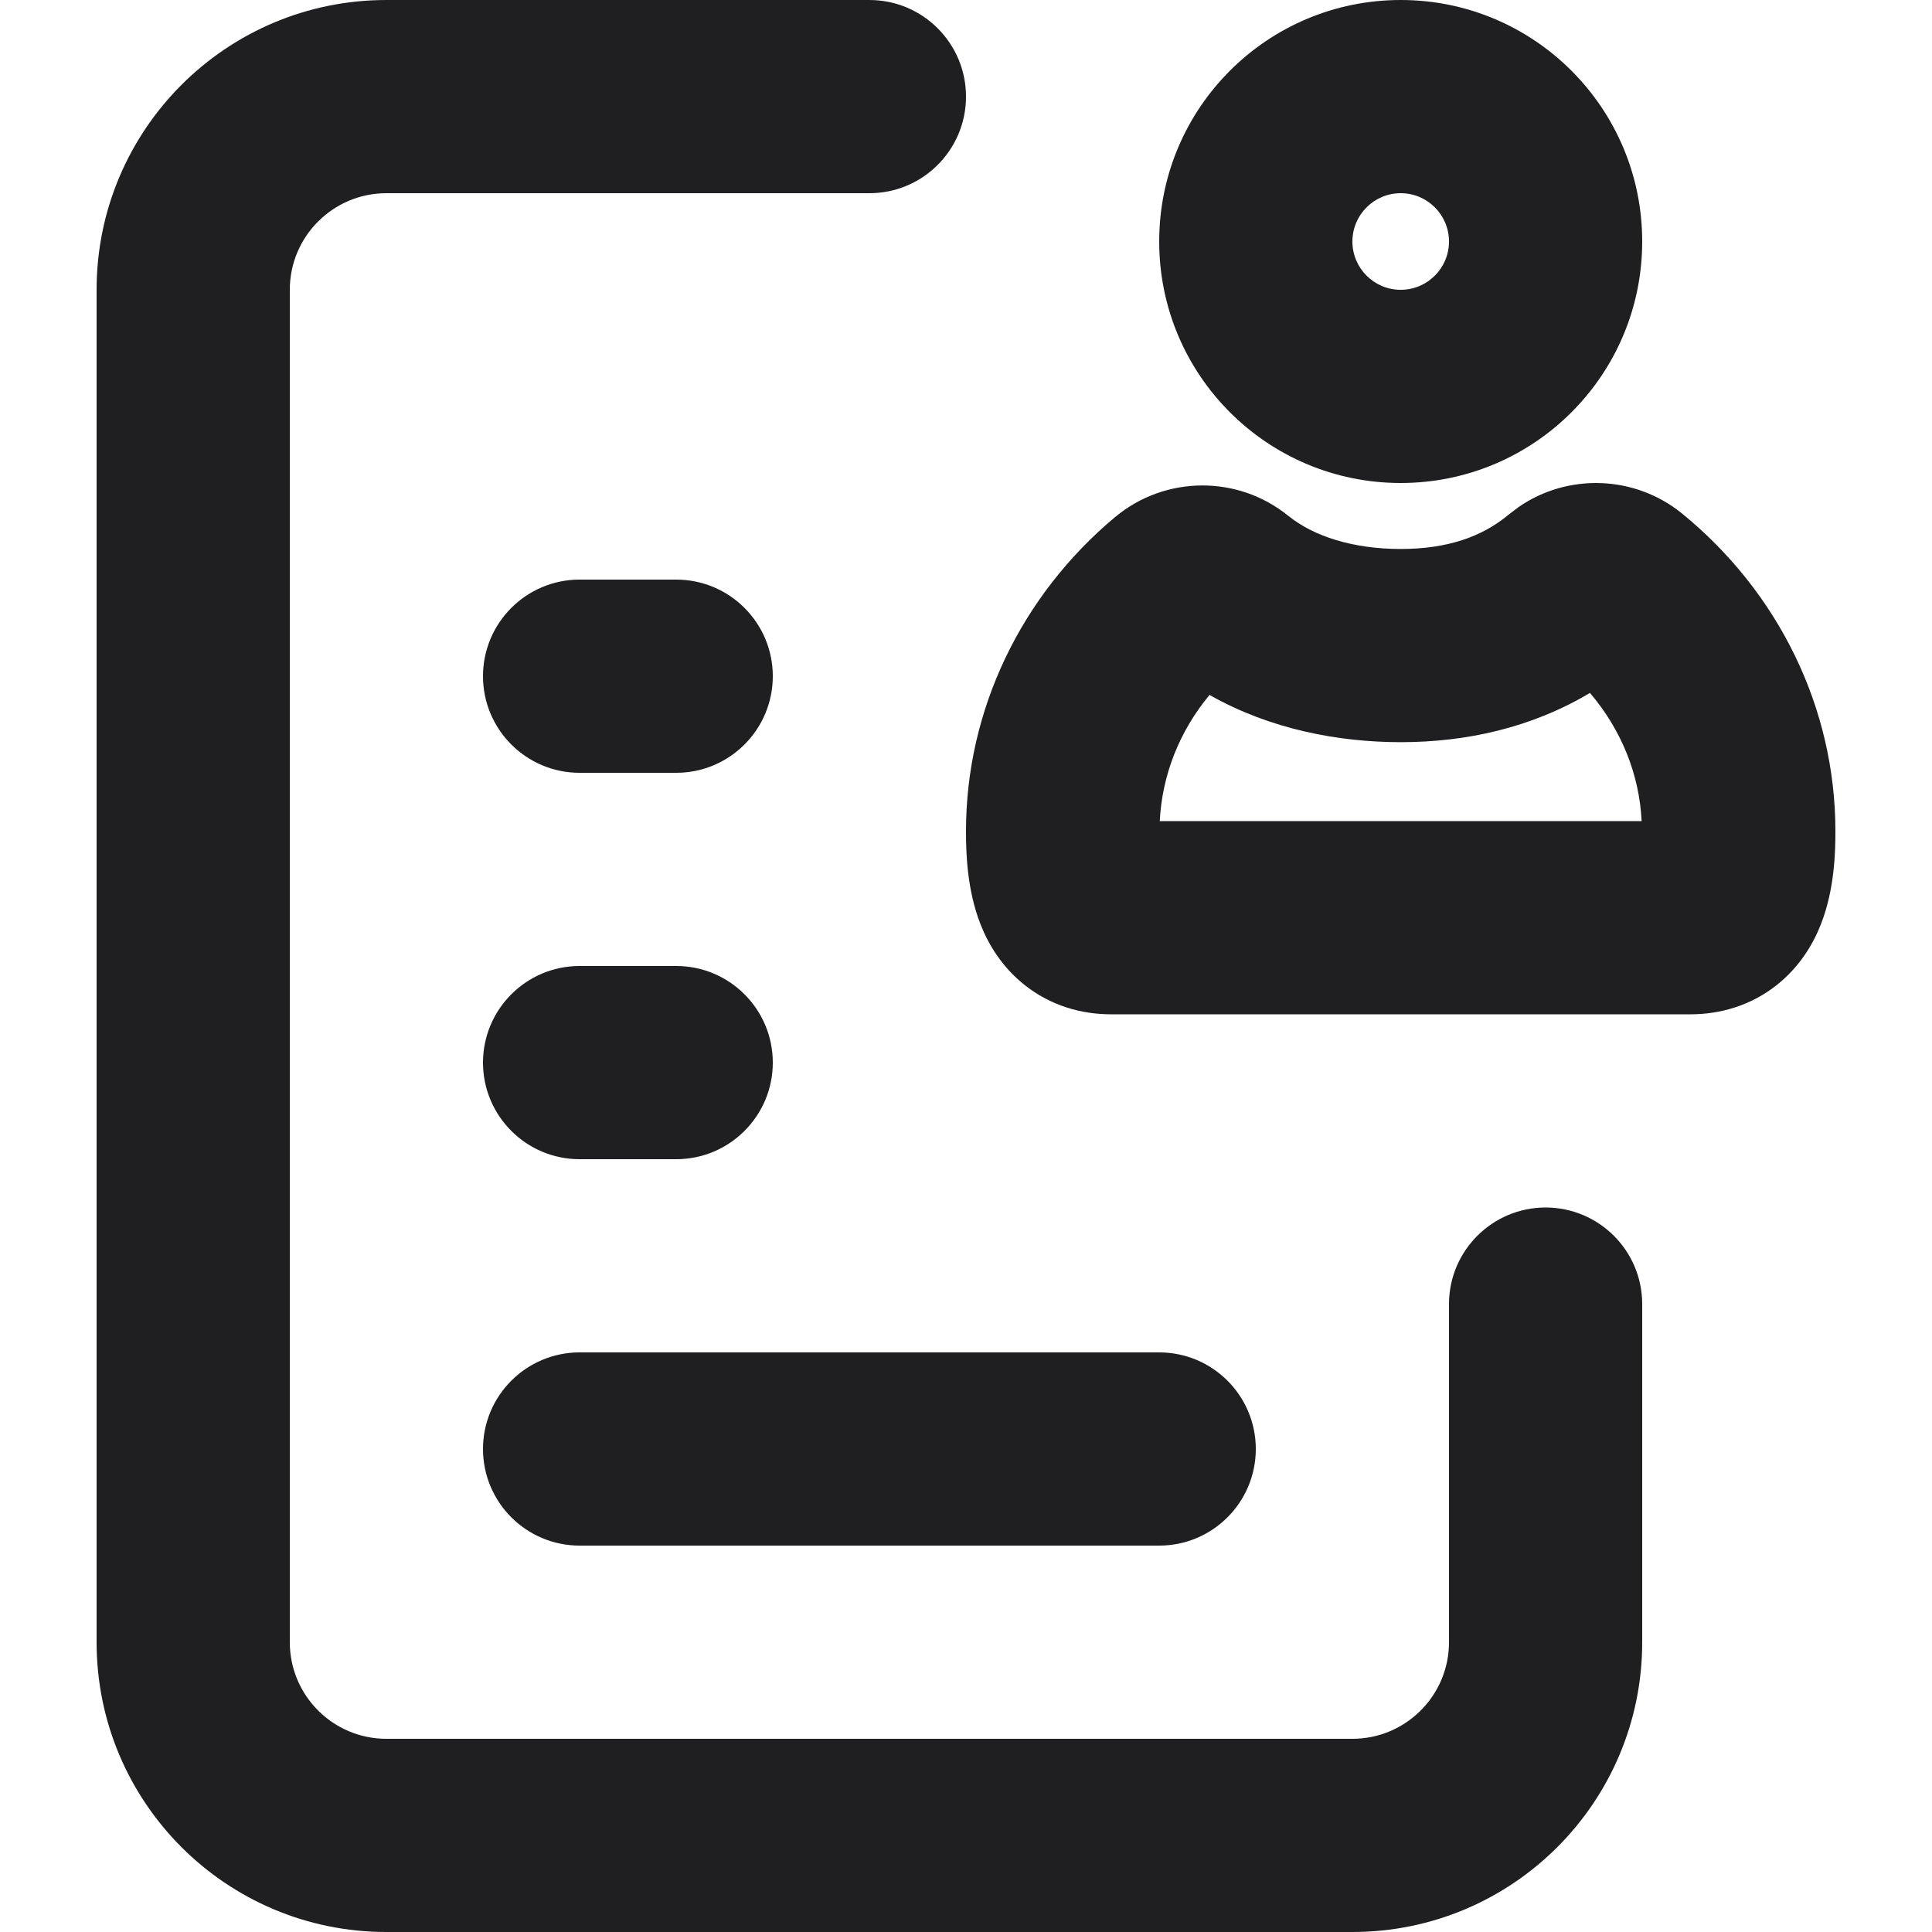 <svg width="20" height="20" viewBox="0 0 20 20" fill="none" xmlns="http://www.w3.org/2000/svg">
<path d="M9 0C9.552 0 10 0.448 10 1C10 1.552 9.552 2 9 2H4C3.448 2 3 2.448 3 3V17C3 17.552 3.448 18 4 18H14C14.552 18 15 17.552 15 17V13.5C15 12.948 15.448 12.5 16 12.5C16.552 12.5 17 12.948 17 13.5V17C17 18.657 15.657 20 14 20H4C2.343 20 1 18.657 1 17V3C1 1.343 2.343 4.83192e-08 4 0H9Z" fill="#1F1F22"/>
<path d="M12 14C12.552 14 13 14.448 13 15C13 15.552 12.552 16 12 16H6C5.448 16 5 15.552 5 15C5 14.448 5.448 14 6 14H12Z" fill="#1F1F22"/>
<path d="M7 10C7.552 10 8 10.448 8 11C8 11.552 7.552 12 7 12H6C5.448 12 5 11.552 5 11C5 10.448 5.448 10 6 10H7Z" fill="#1F1F22"/>
<path fill-rule="evenodd" clip-rule="evenodd" d="M15.719 5.25C16.229 4.896 16.923 4.919 17.41 5.314C18.409 6.128 19 7.325 19 8.604C19 8.805 18.994 9.199 18.851 9.565C18.773 9.765 18.634 10.009 18.384 10.204C18.121 10.409 17.81 10.5 17.5 10.5H11.5C11.19 10.5 10.879 10.409 10.616 10.204C10.366 10.009 10.227 9.765 10.149 9.565C10.006 9.199 10 8.805 10 8.604C10 7.346 10.573 6.164 11.544 5.352L11.546 5.351C12.062 4.921 12.815 4.917 13.335 5.339L13.337 5.34C13.598 5.552 14.007 5.683 14.5 5.683C14.978 5.683 15.341 5.559 15.619 5.326L15.719 5.25ZM16.459 7.173C15.851 7.536 15.173 7.683 14.5 7.683C13.858 7.683 13.149 7.55 12.521 7.194C12.206 7.573 12.029 8.03 12.006 8.5H16.994C16.971 8.02 16.786 7.556 16.459 7.173Z" fill="#1F1F22"/>
<path d="M7 6C7.552 6 8 6.448 8 7C8 7.552 7.552 8 7 8H6C5.448 8 5 7.552 5 7C5 6.448 5.448 6 6 6H7Z" fill="#1F1F22"/>
<path fill-rule="evenodd" clip-rule="evenodd" d="M14.5 0C15.881 0 17 1.119 17 2.5C17 3.881 15.881 5 14.5 5C13.119 5 12 3.881 12 2.5C12 1.119 13.119 0 14.5 0ZM14.5 2C14.224 2 14 2.224 14 2.5C14 2.776 14.224 3 14.5 3C14.776 3 15 2.776 15 2.5C15 2.224 14.776 2 14.5 2Z" fill="#1F1F22"/>
</svg>
